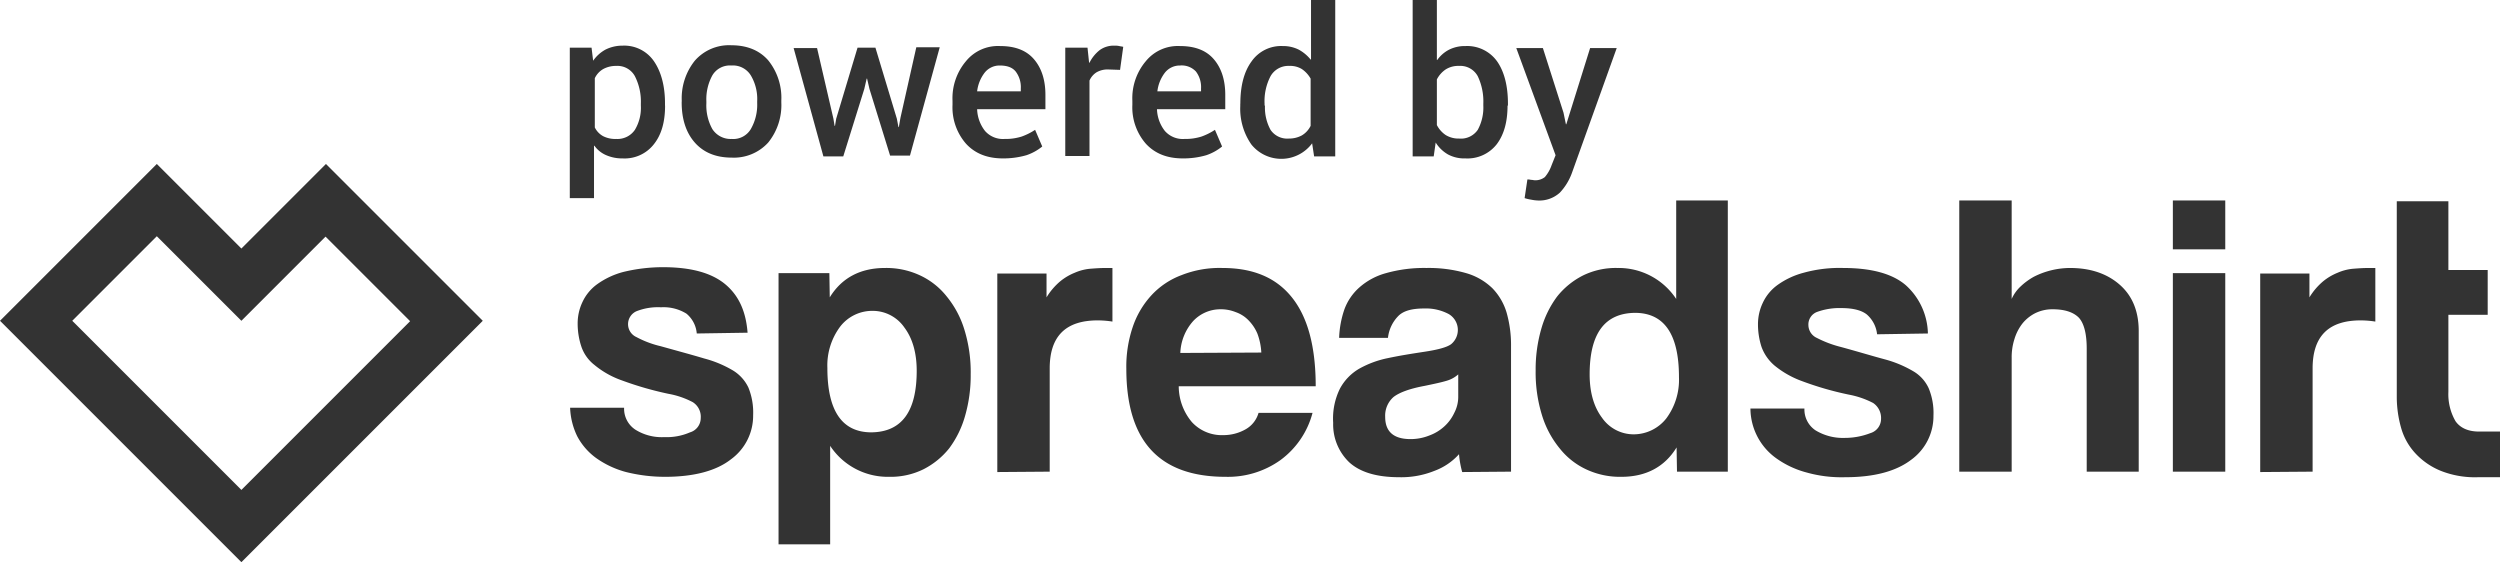 <svg xmlns="http://www.w3.org/2000/svg" viewBox="0 0 629.7 141.6"><defs><style>.cls-1{fill:#333;}</style></defs><g id="Layer_2" data-name="Layer 2"><g id="Layer_1-2" data-name="Layer 1"><g id="SPRD_Logo_Horizontal_Light" data-name="SPRD Logo Horizontal Light"><g id="Group_1194" data-name="Group 1194"><path id="Path_633" data-name="Path 633" class="cls-1" d="M60.8,62.6,39.5,41.3,0,80.8H0l60.8,60.8h0l60.8-60.8L82.1,41.3Zm0,60.8L18.2,80.8,39.5,59.5,60.8,80.8h0L82,59.6l21.3,21.3Z"/><path id="Path_634" data-name="Path 634" class="cls-1" d="M175.5,84a7.24,7.24,0,0,0-2.6-5,10.93,10.93,0,0,0-6.4-1.6,14.7,14.7,0,0,0-6.2,1,3.56,3.56,0,0,0,0,6.5,24.8,24.8,0,0,0,6.1,2.3c4.3,1.2,8,2.2,11,3.1a28.18,28.18,0,0,1,7.2,3,10.15,10.15,0,0,1,3.9,4.3,16.68,16.68,0,0,1,1.2,7,13.56,13.56,0,0,1-5.6,11.1c-3.7,2.9-9.3,4.4-16.6,4.4a40.45,40.45,0,0,1-9.8-1.2,23.37,23.37,0,0,1-7.5-3.5,16,16,0,0,1-4.8-5.5,17.8,17.8,0,0,1-1.8-7.2h13.6a6.32,6.32,0,0,0,2.8,5.5,12.51,12.51,0,0,0,7.3,1.9,14.73,14.73,0,0,0,6.5-1.2,3.75,3.75,0,0,0,2.7-3.6,4.34,4.34,0,0,0-2-4,21,21,0,0,0-6.1-2.1,83.3,83.3,0,0,1-11.8-3.4,22.39,22.39,0,0,1-6.9-3.9,9.87,9.87,0,0,1-3.3-4.7,18.36,18.36,0,0,1-.9-5.7,12.53,12.53,0,0,1,1.2-5.4,11.51,11.51,0,0,1,3.7-4.5,20,20,0,0,1,6.6-3.1,42.09,42.09,0,0,1,10-1.2c7.2,0,12.4,1.5,15.8,4.4s5.1,6.9,5.5,12.1l-12.8.2Zm88.9,34.8v-26c0-8.1,4-12.1,12.1-12.1a24,24,0,0,1,3.7.3V67.5h-1.7c-1.4,0-2.7.1-4,.2a12.56,12.56,0,0,0-3.8,1,13.93,13.93,0,0,0-3.7,2.2,16.4,16.4,0,0,0-3.4,4v-6H251.2v50Zm32.9-29.9a12.76,12.76,0,0,1,3.3-8.1,9.39,9.39,0,0,1,6.8-2.9,9.86,9.86,0,0,1,3.8.7,8.25,8.25,0,0,1,3.2,2,10.77,10.77,0,0,1,2.3,3.4,15.81,15.81,0,0,1,1,4.8l-20.4.1Zm34.1,8.4c0-10-2-17.4-6-22.4s-9.8-7.4-17.5-7.4a26,26,0,0,0-10.3,1.8,19.63,19.63,0,0,0-7.6,5.1,22.27,22.27,0,0,0-4.7,8,31.14,31.14,0,0,0-1.6,10.5c0,18.2,8.3,27.2,25,27.2a22.73,22.73,0,0,0,13.8-4.2,21.54,21.54,0,0,0,8.1-11.9H317a6.89,6.89,0,0,1-3.2,4.1,11.29,11.29,0,0,1-5.7,1.5,10.21,10.21,0,0,1-7.9-3.3,14.05,14.05,0,0,1-3.3-9Zm35.9,2.5a8.68,8.68,0,0,1-1,4.2,10.72,10.72,0,0,1-2.5,3.4,11.39,11.39,0,0,1-3.8,2.3,12.67,12.67,0,0,1-4.7.9c-4.3,0-6.4-1.9-6.4-5.6a6.24,6.24,0,0,1,2.1-5c1.4-1.1,4-2.1,7.8-2.8,2.4-.5,4.3-.9,5.6-1.3a7.48,7.48,0,0,0,2.9-1.6Zm13.3,19V87.2a29.82,29.82,0,0,0-1.1-8.4,14.91,14.91,0,0,0-3.6-6.2,15.67,15.67,0,0,0-6.6-3.8,33.93,33.93,0,0,0-10-1.3,35.27,35.27,0,0,0-10.2,1.3,16.77,16.77,0,0,0-6.7,3.6,13.63,13.63,0,0,0-3.8,5.6,24.71,24.71,0,0,0-1.3,7.1h12.3a9.33,9.33,0,0,1,2.5-5.4c1.3-1.4,3.5-2,6.6-2a12.26,12.26,0,0,1,6.2,1.4,4.64,4.64,0,0,1,.6,7.6c-1.1.8-3.4,1.4-6.7,1.9s-6.4,1-9.2,1.6a24.79,24.79,0,0,0-7.3,2.7,12.82,12.82,0,0,0-4.8,5,17,17,0,0,0-1.7,8.6,13.2,13.2,0,0,0,4,9.9c2.7,2.5,6.9,3.8,12.6,3.8a22.32,22.32,0,0,0,8.9-1.6,15.54,15.54,0,0,0,6.2-4.2,23.63,23.63,0,0,0,.8,4.5l12.3-.1Zm31-9.4a9.69,9.69,0,0,1-8.1-4.2c-2.1-2.8-3.1-6.5-3.1-10.9,0-10.3,3.8-15.4,11.4-15.5q11.1,0,11.1,16.2a16.33,16.33,0,0,1-3.2,10.4,10.48,10.48,0,0,1-8.1,4m23.6,9.4V50.5h-13V75.3a17.38,17.38,0,0,0-14.8-7.8,18.73,18.73,0,0,0-8.7,1.9,19.71,19.71,0,0,0-6.5,5.3,25,25,0,0,0-4,8.2,36.73,36.73,0,0,0-1.4,10.4,36.34,36.34,0,0,0,1.6,11.3,24.39,24.39,0,0,0,4.5,8.4,18.48,18.48,0,0,0,6.8,5.3,20,20,0,0,0,8.7,1.8c6.2,0,10.9-2.5,13.9-7.4l.1,6.1ZM219.7,78.3a9.69,9.69,0,0,1,8.1,4.2c2.1,2.8,3.1,6.5,3.1,10.9,0,10.3-3.8,15.4-11.4,15.5q-11.1,0-11.1-16.2a16.33,16.33,0,0,1,3.2-10.4,10.18,10.18,0,0,1,8.1-4m-23.6-9.5v68.3h13V112.3a17.38,17.38,0,0,0,14.8,7.8,18.73,18.73,0,0,0,8.7-1.9,19.71,19.71,0,0,0,6.5-5.3,25,25,0,0,0,4-8.2,36.73,36.73,0,0,0,1.4-10.4A36.34,36.34,0,0,0,242.9,83a24.39,24.39,0,0,0-4.5-8.4,18.48,18.48,0,0,0-6.8-5.3,20,20,0,0,0-8.7-1.8c-6.2,0-10.9,2.5-13.9,7.4l-.1-6.1ZM485.6,84a16.83,16.83,0,0,0-5.5-12.1c-3.3-2.9-8.6-4.4-15.8-4.4a33.84,33.84,0,0,0-10,1.2,20,20,0,0,0-6.6,3.1,11.51,11.51,0,0,0-3.7,4.5,12.53,12.53,0,0,0-1.2,5.4,18.36,18.36,0,0,0,.9,5.7,11.19,11.19,0,0,0,3.3,4.7,23.61,23.61,0,0,0,6.9,3.9,79.66,79.66,0,0,0,11.8,3.4,22.06,22.06,0,0,1,6.1,2.1,4.55,4.55,0,0,1,2,4,3.75,3.75,0,0,1-2.7,3.6,17.85,17.85,0,0,1-6.5,1.2,13.3,13.3,0,0,1-7.3-1.9,6.32,6.32,0,0,1-2.8-5.5H440.9a15.5,15.5,0,0,0,6.6,12.6A23.37,23.37,0,0,0,455,119a32.53,32.53,0,0,0,9.8,1.2c7.3,0,12.8-1.5,16.6-4.4a13.56,13.56,0,0,0,5.6-11.1,16.23,16.23,0,0,0-1.2-6.9,9.55,9.55,0,0,0-3.9-4.3,28.78,28.78,0,0,0-7.2-3c-3-.8-6.6-1.9-11-3.1a28.25,28.25,0,0,1-6.1-2.3,3.59,3.59,0,0,1-2.1-3.2,3.38,3.38,0,0,1,2.1-3.3,16.47,16.47,0,0,1,6.2-1c2.8,0,5,.5,6.4,1.6a7.67,7.67,0,0,1,2.6,5l12.8-.2Zm53.1,34.8V83.4q0-7.5-4.8-11.7c-3.2-2.8-7.4-4.2-12.5-4.2a20.36,20.36,0,0,0-9.1,2.2,16.55,16.55,0,0,0-3.4,2.5,9.73,9.73,0,0,0-2.2,3.1V50.5H493.5v68.3h13.2V90.1a14.87,14.87,0,0,1,.7-4.7,12,12,0,0,1,2-3.9,9.92,9.92,0,0,1,3.2-2.6,9.76,9.76,0,0,1,4.4-1q4.5,0,6.6,2.1c1.3,1.4,2,4,2,7.8v31Zm43.8,0v-26c0-8.1,4-12.1,12.1-12.1a24,24,0,0,1,3.7.3V67.5h-1.7c-1.4,0-2.7.1-4,.2a12.56,12.56,0,0,0-3.8,1,13.93,13.93,0,0,0-3.7,2.2,16.4,16.4,0,0,0-3.4,4v-6H569.3v50Zm47.2-10.1h-5.3c-2.7,0-4.7-.9-5.9-2.6a13.56,13.56,0,0,1-1.8-7.4V79.3h9.9V68h-9.9V50.7h-13v49.4a28.65,28.65,0,0,0,1.1,7.7,15.64,15.64,0,0,0,3.6,6.4,17.88,17.88,0,0,0,6.4,4.4,23.29,23.29,0,0,0,9.4,1.6h5.5Zm-82.4,10.1h13.2v-50H547.3Zm0-68.3h13.2V62.8H547.3Z"/></g></g><path class="cls-1" d="M167.52,26.6c0,4.1-.9,7.3-2.8,9.7a9.34,9.34,0,0,1-7.9,3.6,10,10,0,0,1-4.1-.8,7,7,0,0,1-3-2.4h-.1V49.9h-6.1V12H149l.4,3.3a9.11,9.11,0,0,1,3.1-2.8,9.41,9.41,0,0,1,4.3-1,9.08,9.08,0,0,1,7.9,3.9c1.8,2.6,2.8,6.2,2.8,10.6v.6Zm-6.1-.5a14.1,14.1,0,0,0-1.5-6.9,5,5,0,0,0-4.7-2.6,6.71,6.71,0,0,0-3.3.8,5.23,5.23,0,0,0-2.1,2.3V32.1a5,5,0,0,0,2.1,2.2,6.71,6.71,0,0,0,3.3.7,5.32,5.32,0,0,0,4.7-2.3,10.79,10.79,0,0,0,1.5-6.1Z"/><path class="cls-1" d="M171.72,25.4A15.16,15.16,0,0,1,175,15.3a11.44,11.44,0,0,1,9.2-3.9c4,0,7.1,1.3,9.3,3.8a15,15,0,0,1,3.3,10.1v.5a15,15,0,0,1-3.3,10.1,11.69,11.69,0,0,1-9.2,3.8c-4,0-7.1-1.3-9.3-3.8s-3.3-5.9-3.3-10.1Zm6.2.6a12.26,12.26,0,0,0,1.5,6.5,5.48,5.48,0,0,0,4.9,2.5,5.12,5.12,0,0,0,4.8-2.5,12.24,12.24,0,0,0,1.6-6.5v-.5a11.6,11.6,0,0,0-1.6-6.5,5.28,5.28,0,0,0-4.9-2.5,5.12,5.12,0,0,0-4.8,2.5,12.51,12.51,0,0,0-1.5,6.5Z"/><path class="cls-1" d="M209.92,29.9l.3,1.8h.1l.3-1.8L216,12h4.5l5.4,17.9.4,2.1h.1l.4-2.3,4-17.8h5.9l-7.5,27.3h-5L219,22.4l-.6-2.6h-.1l-.6,2.6-5.3,17h-5l-7.5-27.3h5.9Z"/><path class="cls-1" d="M252.62,39.9c-3.9,0-7-1.2-9.3-3.7a13.93,13.93,0,0,1-3.4-9.8v-1a14.45,14.45,0,0,1,3.4-10,10.4,10.4,0,0,1,8.6-3.8c3.8,0,6.6,1.1,8.5,3.3s2.9,5.2,2.9,9v3.6h-17.2a9.35,9.35,0,0,0,2,5.5,6,6,0,0,0,4.9,2,13.52,13.52,0,0,0,4.3-.6,15.44,15.44,0,0,0,3.4-1.7l1.8,4.2a12.64,12.64,0,0,1-4,2.2A21,21,0,0,1,252.62,39.9Zm-.8-23.4a4.78,4.78,0,0,0-3.8,1.8,9.54,9.54,0,0,0-1.9,4.7h11v-.7a6.49,6.49,0,0,0-1.3-4.3C255,17,253.72,16.5,251.82,16.5Z"/><path class="cls-1" d="M282.12,17.6l-2.9-.1a5.56,5.56,0,0,0-3,.7,4.63,4.63,0,0,0-1.8,2.1v19h-6.1V12h5.6l.4,3.8h.1a9.36,9.36,0,0,1,2.6-3.2,6,6,0,0,1,3.7-1.1,4.87,4.87,0,0,1,1.2.1c.4.1.7.1,1,.2Z"/><path class="cls-1" d="M297.92,39.9c-3.9,0-7-1.2-9.3-3.7a13.93,13.93,0,0,1-3.4-9.8v-1a14.45,14.45,0,0,1,3.4-10,10.4,10.4,0,0,1,8.6-3.8c3.8,0,6.6,1.1,8.5,3.3s2.9,5.2,2.9,9v3.6h-17.2a9.35,9.35,0,0,0,2,5.5,6,6,0,0,0,4.9,2,13.52,13.52,0,0,0,4.3-.6,15.44,15.44,0,0,0,3.4-1.7l1.8,4.2a12.64,12.64,0,0,1-4,2.2A20.53,20.53,0,0,1,297.92,39.9Zm-.7-23.4a4.78,4.78,0,0,0-3.8,1.8,9.54,9.54,0,0,0-1.9,4.7h11v-.7a6.49,6.49,0,0,0-1.3-4.3A4.92,4.92,0,0,0,297.22,16.5Z"/><path class="cls-1" d="M312.42,26.1c0-4.4.9-8,2.8-10.6a9.08,9.08,0,0,1,7.9-3.9,8.72,8.72,0,0,1,4,.9,10,10,0,0,1,3,2.5h.1V0h6.1V39.4H331l-.5-3.3a9.67,9.67,0,0,1-15.3.3,15.75,15.75,0,0,1-2.8-9.7v-.6Zm6.2.5a11.71,11.71,0,0,0,1.4,6.1,5.07,5.07,0,0,0,4.6,2.2,6.71,6.71,0,0,0,3.3-.8,5.74,5.74,0,0,0,2.2-2.4V19.8a7.28,7.28,0,0,0-2.2-2.4,5.66,5.66,0,0,0-3.2-.8,5.14,5.14,0,0,0-4.7,2.6,13.58,13.58,0,0,0-1.5,6.9v.5Z"/><path class="cls-1" d="M379.72,26.6c0,4.1-.9,7.3-2.7,9.7a9.34,9.34,0,0,1-7.9,3.6,8.68,8.68,0,0,1-4.4-1,8.87,8.87,0,0,1-3.1-3l-.5,3.5h-5.3V0h6.1V15.1h.1a8.33,8.33,0,0,1,3-2.6,8.85,8.85,0,0,1,4.1-.9,9.26,9.26,0,0,1,8,3.9c1.8,2.6,2.7,6.2,2.7,10.6v.5Zm-6.1-.5a14.79,14.79,0,0,0-1.4-6.9,5,5,0,0,0-4.7-2.6,5.93,5.93,0,0,0-3.4.9,6.75,6.75,0,0,0-2.2,2.5V31.5a6.75,6.75,0,0,0,2.2,2.5,6.16,6.16,0,0,0,3.4.9,5.14,5.14,0,0,0,4.7-2.2,11.71,11.71,0,0,0,1.4-6.1Z"/><path class="cls-1" d="M393.82,28.4l.6,2.9h.1l6-19.2h6.7l-11.3,31.5a14.38,14.38,0,0,1-3,4.9,7.65,7.65,0,0,1-5.6,2,10,10,0,0,1-1.6-.2,10.46,10.46,0,0,1-1.7-.4l.7-4.7a3.44,3.44,0,0,1,.9.1c.4,0,.7.1.9.1a3.84,3.84,0,0,0,2.6-.8,9.45,9.45,0,0,0,1.7-3l1-2.5-9.9-27h6.7Z"/></g></g></svg>
